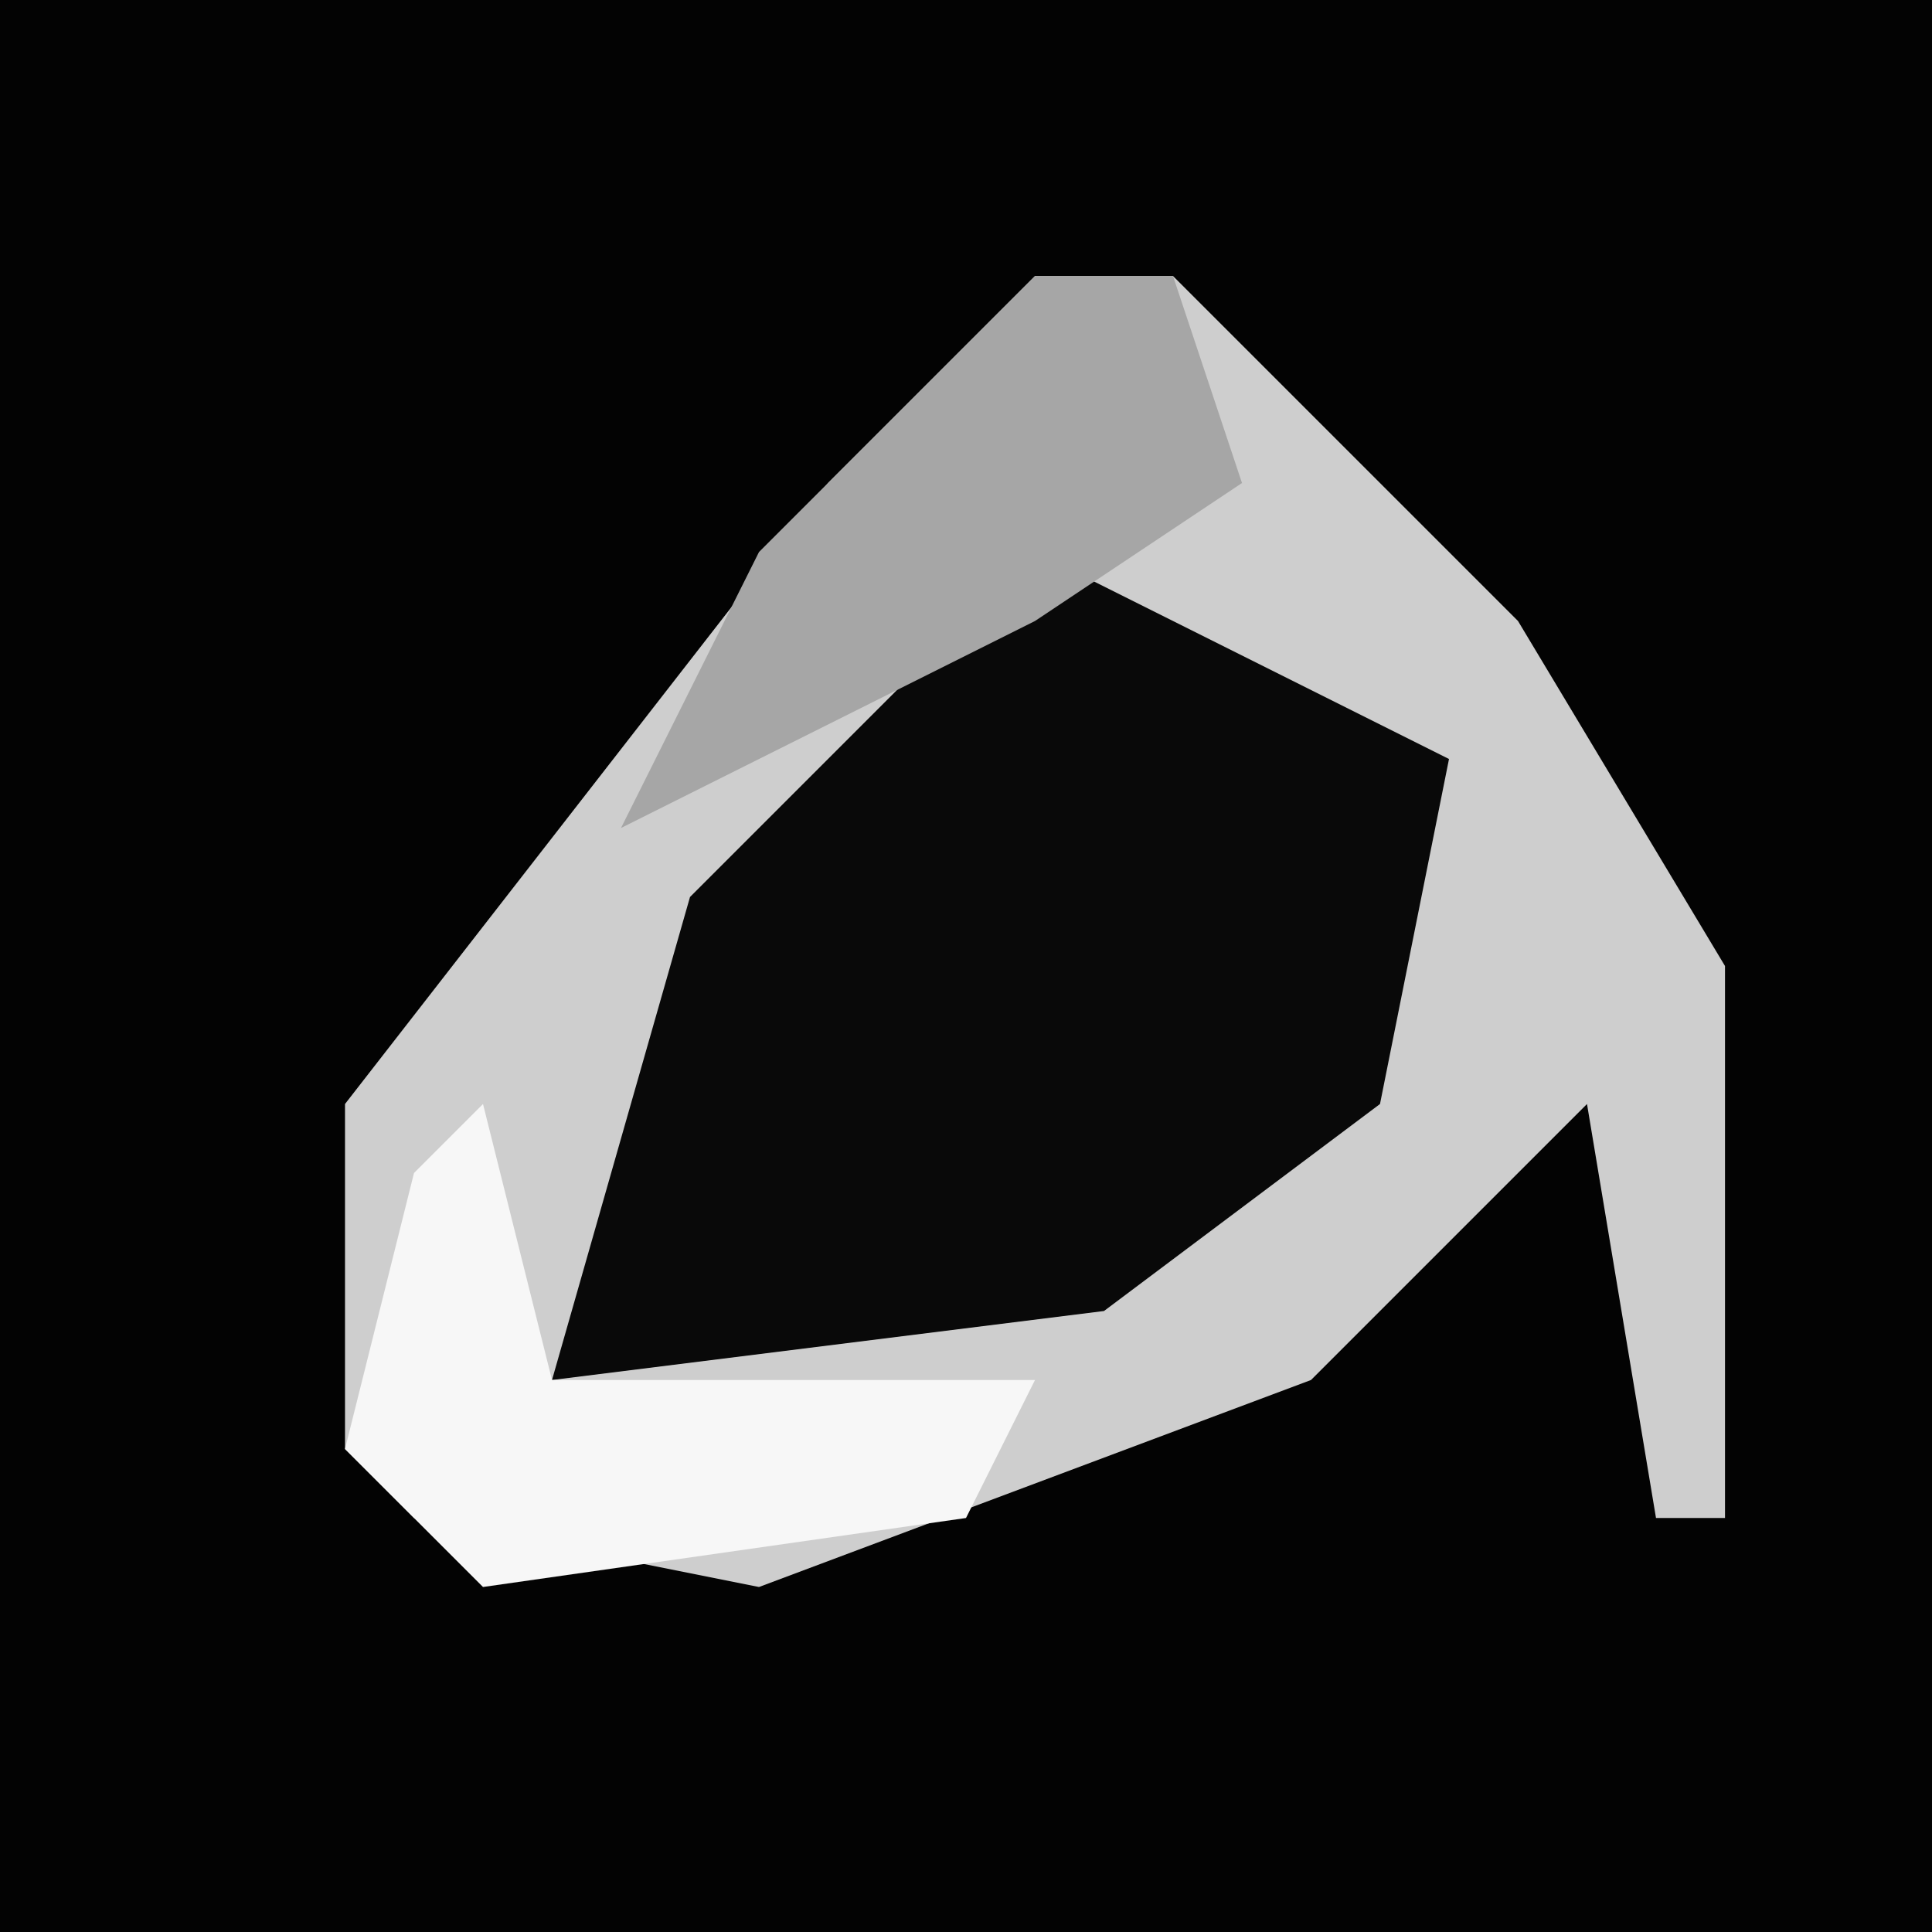 <?xml version="1.0" encoding="UTF-8"?>
<svg version="1.1" xmlns="http://www.w3.org/2000/svg" width="28" height="28">
<path d="M0,0 L28,0 L28,28 L0,28 Z " fill="#030303" transform="translate(0,0)"/>
<path d="M0,0 L2,0 L7,5 L10,10 L10,18 L9,18 L8,12 L4,16 L-4,19 L-9,18 L-10,17 L-10,12 L-3,3 Z " fill="#CECECE" transform="translate(15,4)"/>
<path d="M0,0 L6,3 L5,8 L1,11 L-7,12 L-5,5 Z " fill="#090909" transform="translate(15,8)"/>
<path d="M0,0 L1,4 L8,4 L7,6 L0,7 L-2,5 L-1,1 Z " fill="#F7F7F7" transform="translate(7,16)"/>
<path d="M0,0 L2,0 L3,3 L0,5 L-6,8 L-4,4 Z " fill="#A6A6A6" transform="translate(15,4)"/>
</svg>

